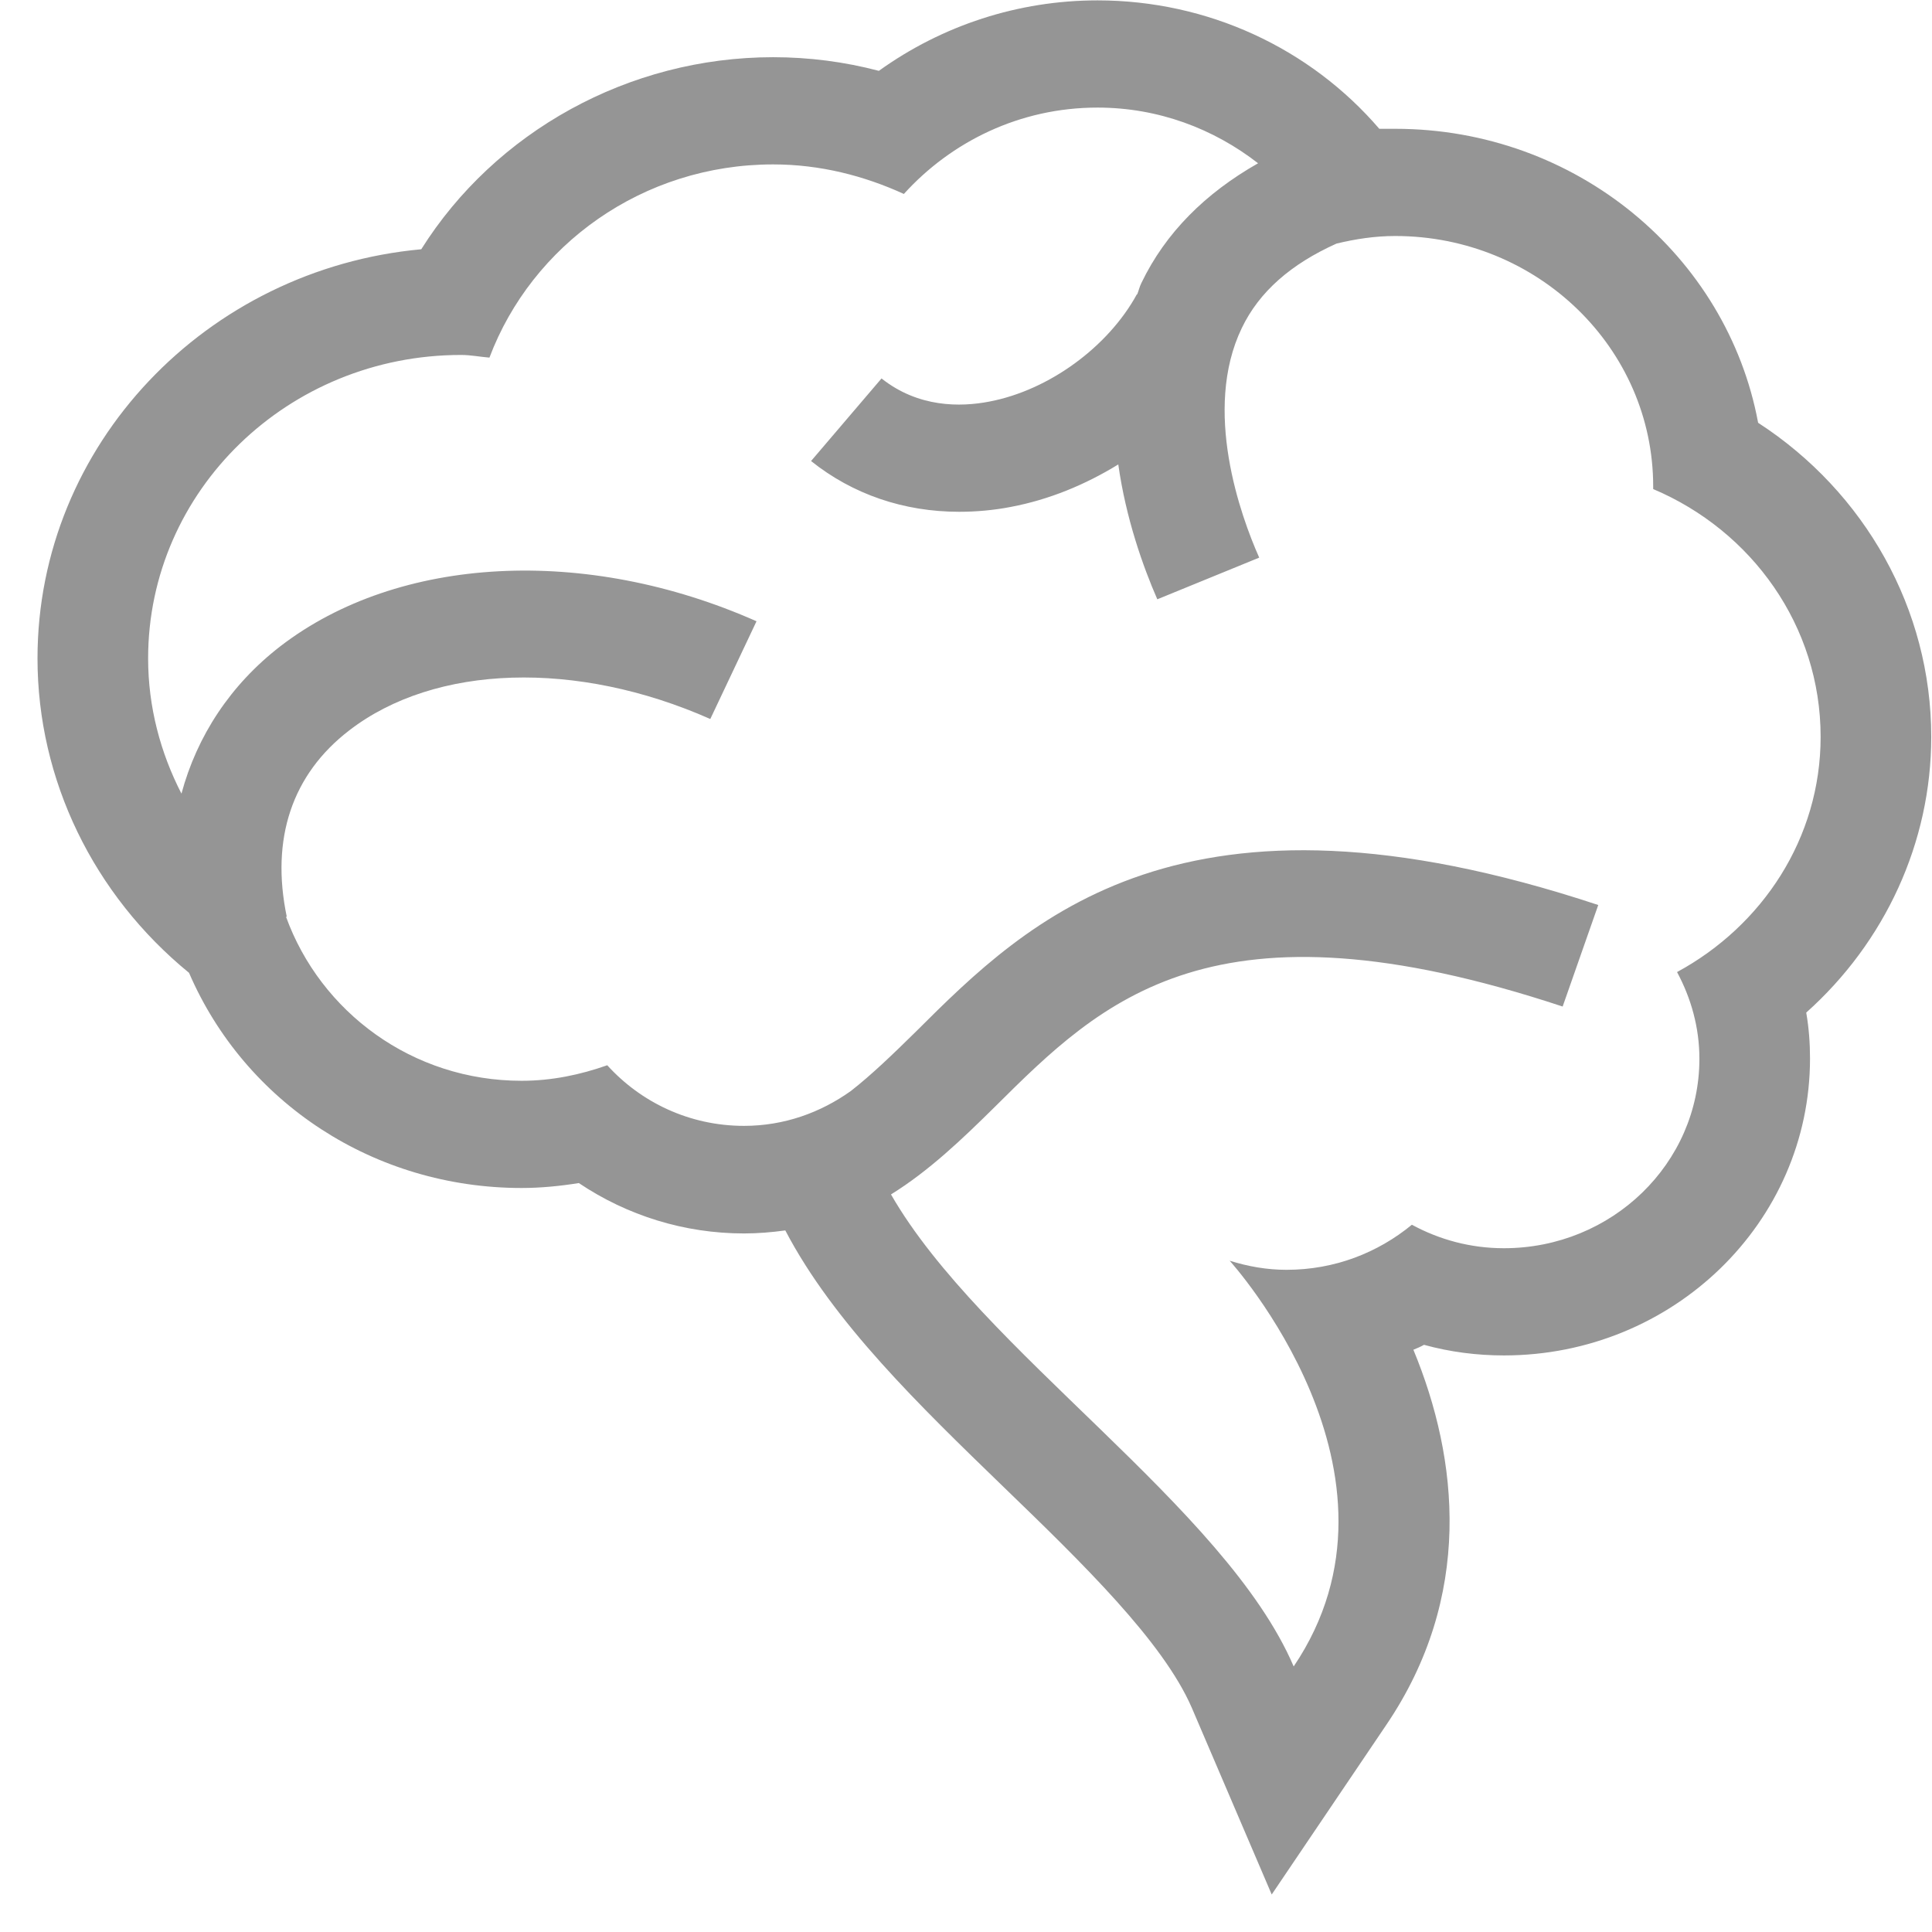 <svg xmlns="http://www.w3.org/2000/svg" viewBox="0 0 51 51" width="51" height="51">
	<defs>
		<clipPath clipPathUnits="userSpaceOnUse" id="cp1">
			<path d="M-391 -298L359 -298L359 1036L-391 1036Z" />
		</clipPath>
	</defs>
	<style>
		tspan { white-space:pre }
		.shp0 { fill: #959595 } 
	</style>
	<g id="Favourites" clip-path="url(#cp1)">
		<g id="Specialist">
			<g id="Icon 4">
				<path id="Icon" class="shp0" d="M50.98 19.45C50.98 16.08 49.23 12.99 46.41 11.16C45.59 6.75 41.61 3.4 36.83 3.4C36.69 3.4 36.55 3.4 36.41 3.4C34.58 1.27 31.88 0.01 28.97 0.01C26.88 0.01 24.87 0.67 23.2 1.87C22.29 1.63 21.35 1.51 20.41 1.51C16.59 1.51 13.07 3.48 11.12 6.58C5.45 7.1 0.99 11.74 0.99 17.38C0.99 20.59 2.47 23.62 4.99 25.68C6.47 29.11 9.88 31.36 13.77 31.36C14.27 31.36 14.78 31.31 15.28 31.23C16.56 32.09 18.07 32.56 19.64 32.56C20 32.56 20.37 32.53 20.73 32.48C22 34.91 24.28 37.11 26.5 39.26C28.57 41.26 30.7 43.33 31.46 45.08L33.57 50.01L36.59 45.54C38.89 42.15 38.51 38.53 37.31 35.63C37.41 35.59 37.5 35.55 37.59 35.5C38.28 35.69 38.99 35.78 39.7 35.78C44.16 35.78 47.78 32.27 47.78 27.94C47.78 27.54 47.75 27.13 47.68 26.73C49.76 24.87 50.98 22.24 50.98 19.45ZM44.27 25.66C44.64 26.35 44.86 27.12 44.86 27.95C44.86 30.71 42.55 32.95 39.7 32.95C38.81 32.95 37.99 32.72 37.27 32.33C36.37 33.07 35.23 33.52 33.96 33.52C33.44 33.52 32.94 33.43 32.46 33.28C32.46 33.28 37.58 38.91 34.15 43.99C32.34 39.77 25.89 35.66 23.52 31.53C24.52 30.91 25.39 30.08 26.27 29.21C29.09 26.41 32 23.51 41.25 26.57L42.19 23.89C31.2 20.25 27.14 24.28 24.18 27.23C23.57 27.83 23.01 28.37 22.46 28.8C21.66 29.37 20.7 29.72 19.64 29.72C18.19 29.72 16.91 29.09 16.03 28.12C15.32 28.37 14.57 28.53 13.77 28.53C10.88 28.53 8.46 26.71 7.55 24.2L7.57 24.2C7.14 22.14 7.71 20.44 9.22 19.28C11.49 17.53 15.23 17.42 18.75 18.98L19.97 16.4C15.46 14.4 10.52 14.66 7.4 17.06C6.08 18.08 5.2 19.43 4.79 20.95C4.24 19.88 3.91 18.67 3.91 17.38C3.91 12.95 7.61 9.37 12.17 9.37C12.43 9.37 12.67 9.42 12.92 9.44C14.04 6.47 16.96 4.34 20.41 4.34C21.65 4.34 22.81 4.64 23.86 5.12C25.11 3.74 26.92 2.84 28.97 2.84C30.58 2.84 32.04 3.4 33.21 4.31C31.82 5.1 30.77 6.14 30.13 7.47C30.08 7.57 30.06 7.67 30.02 7.77L30.01 7.77C29.25 9.16 27.69 10.3 26.12 10.6C25.35 10.75 24.24 10.76 23.27 9.99L21.41 12.17C22.51 13.05 23.86 13.51 25.32 13.51C25.76 13.51 26.23 13.47 26.69 13.38C27.69 13.19 28.64 12.8 29.52 12.26C29.72 13.68 30.17 14.95 30.55 15.82L33.24 14.72C32.75 13.62 31.74 10.82 32.78 8.66C33.24 7.7 34.08 6.97 35.28 6.43C35.78 6.31 36.29 6.23 36.83 6.23C40.59 6.23 43.64 9.19 43.64 12.84C43.64 12.86 43.64 12.88 43.64 12.91C46.24 14.01 48.06 16.52 48.06 19.45C48.06 22.13 46.52 24.44 44.27 25.66Z" />
			</g>
		</g>
	</g>
</svg>